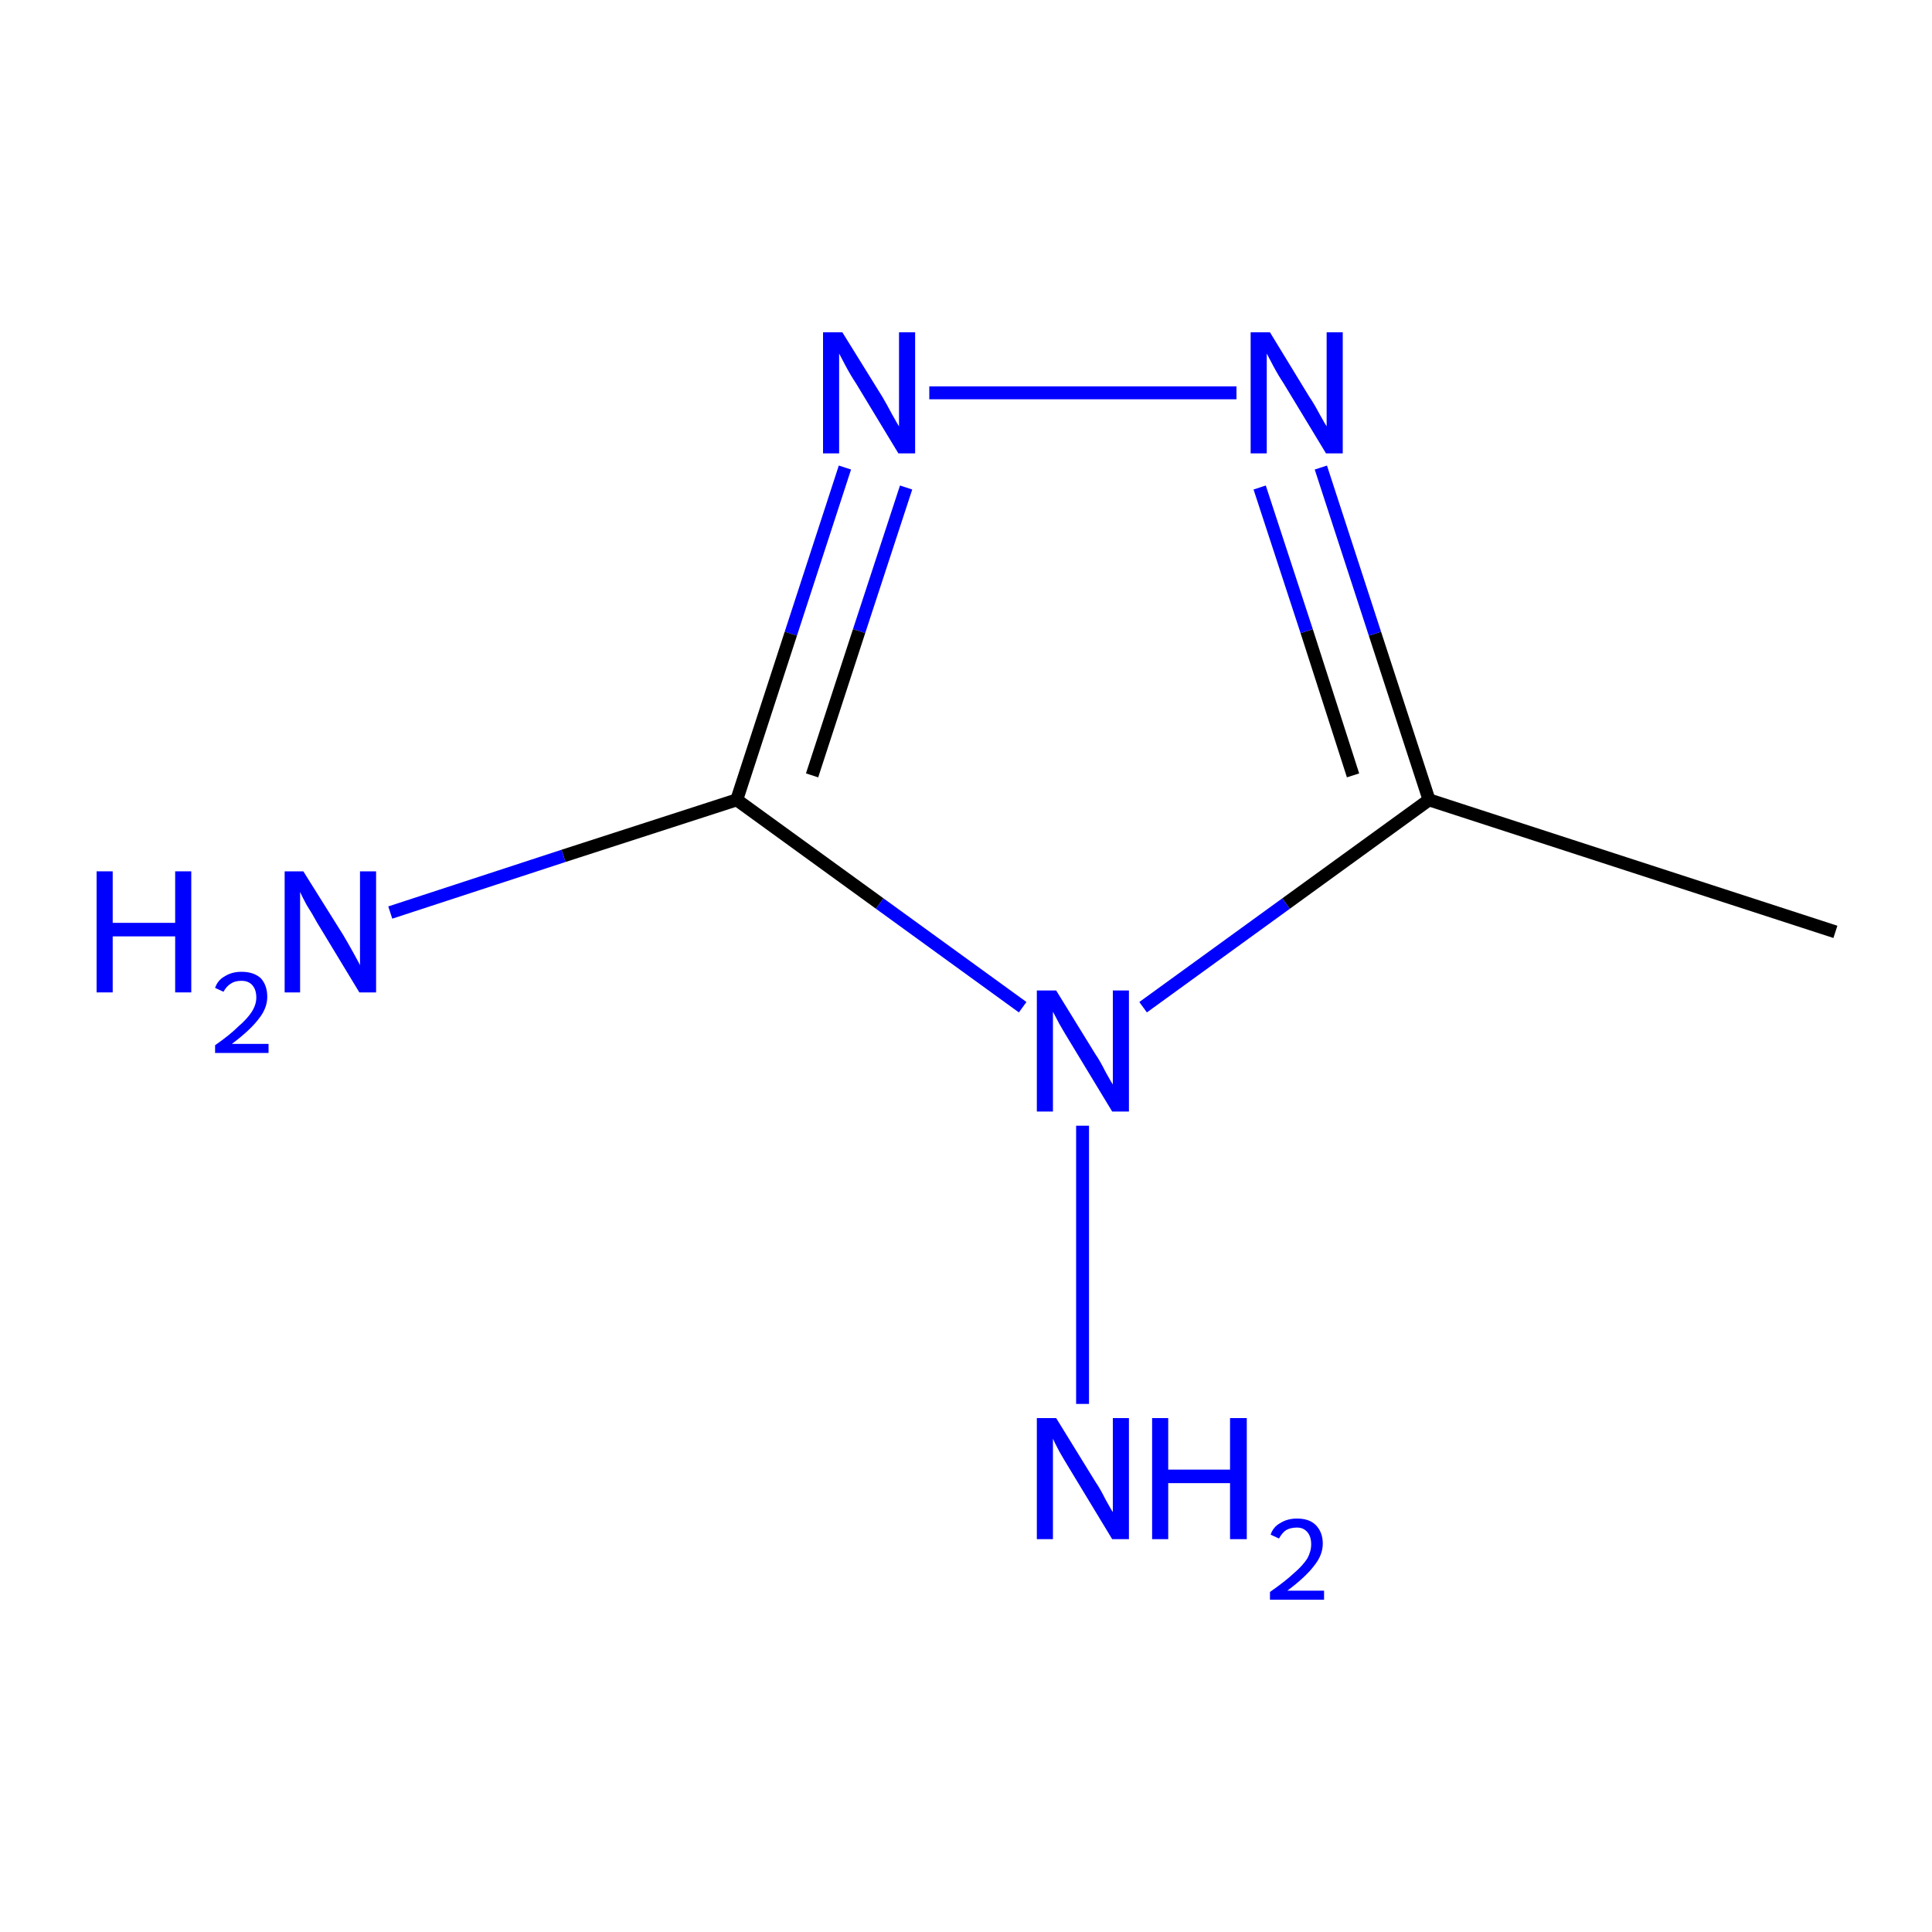 <?xml version='1.0' encoding='iso-8859-1'?>
<svg version='1.1' baseProfile='full'
              xmlns='http://www.w3.org/2000/svg'
                      xmlns:rdkit='http://www.rdkit.org/xml'
                      xmlns:xlink='http://www.w3.org/1999/xlink'
                  xml:space='preserve'
width='300px' height='300px' viewBox='0 0 300 300'>
<!-- END OF HEADER -->
<rect style='opacity:1.0;fill:#FFFFFF;stroke:none' width='300.0' height='300.0' x='0.0' y='0.0'> </rect>
<path class='bond-0 atom-0 atom-1' d='M 285.0,144.7 L 221.9,124.2' style='fill:none;fill-rule:evenodd;stroke:#000000;stroke-width:2.0px;stroke-linecap:butt;stroke-linejoin:miter;stroke-opacity:1' />
<path class='bond-1 atom-1 atom-2' d='M 221.9,124.2 L 213.5,98.4' style='fill:none;fill-rule:evenodd;stroke:#000000;stroke-width:2.0px;stroke-linecap:butt;stroke-linejoin:miter;stroke-opacity:1' />
<path class='bond-1 atom-1 atom-2' d='M 213.5,98.4 L 205.1,72.6' style='fill:none;fill-rule:evenodd;stroke:#0000FF;stroke-width:2.0px;stroke-linecap:butt;stroke-linejoin:miter;stroke-opacity:1' />
<path class='bond-1 atom-1 atom-2' d='M 210.1,120.4 L 202.9,98.0' style='fill:none;fill-rule:evenodd;stroke:#000000;stroke-width:2.0px;stroke-linecap:butt;stroke-linejoin:miter;stroke-opacity:1' />
<path class='bond-1 atom-1 atom-2' d='M 202.9,98.0 L 195.6,75.7' style='fill:none;fill-rule:evenodd;stroke:#0000FF;stroke-width:2.0px;stroke-linecap:butt;stroke-linejoin:miter;stroke-opacity:1' />
<path class='bond-2 atom-2 atom-3' d='M 192.0,61.0 L 144.3,61.0' style='fill:none;fill-rule:evenodd;stroke:#0000FF;stroke-width:2.0px;stroke-linecap:butt;stroke-linejoin:miter;stroke-opacity:1' />
<path class='bond-3 atom-3 atom-4' d='M 131.2,72.6 L 122.8,98.4' style='fill:none;fill-rule:evenodd;stroke:#0000FF;stroke-width:2.0px;stroke-linecap:butt;stroke-linejoin:miter;stroke-opacity:1' />
<path class='bond-3 atom-3 atom-4' d='M 122.8,98.4 L 114.4,124.2' style='fill:none;fill-rule:evenodd;stroke:#000000;stroke-width:2.0px;stroke-linecap:butt;stroke-linejoin:miter;stroke-opacity:1' />
<path class='bond-3 atom-3 atom-4' d='M 140.7,75.7 L 133.4,98.0' style='fill:none;fill-rule:evenodd;stroke:#0000FF;stroke-width:2.0px;stroke-linecap:butt;stroke-linejoin:miter;stroke-opacity:1' />
<path class='bond-3 atom-3 atom-4' d='M 133.4,98.0 L 126.1,120.4' style='fill:none;fill-rule:evenodd;stroke:#000000;stroke-width:2.0px;stroke-linecap:butt;stroke-linejoin:miter;stroke-opacity:1' />
<path class='bond-4 atom-4 atom-5' d='M 114.4,124.2 L 87.5,132.9' style='fill:none;fill-rule:evenodd;stroke:#000000;stroke-width:2.0px;stroke-linecap:butt;stroke-linejoin:miter;stroke-opacity:1' />
<path class='bond-4 atom-4 atom-5' d='M 87.5,132.9 L 60.6,141.7' style='fill:none;fill-rule:evenodd;stroke:#0000FF;stroke-width:2.0px;stroke-linecap:butt;stroke-linejoin:miter;stroke-opacity:1' />
<path class='bond-5 atom-4 atom-6' d='M 114.4,124.2 L 136.6,140.3' style='fill:none;fill-rule:evenodd;stroke:#000000;stroke-width:2.0px;stroke-linecap:butt;stroke-linejoin:miter;stroke-opacity:1' />
<path class='bond-5 atom-4 atom-6' d='M 136.6,140.3 L 158.8,156.4' style='fill:none;fill-rule:evenodd;stroke:#0000FF;stroke-width:2.0px;stroke-linecap:butt;stroke-linejoin:miter;stroke-opacity:1' />
<path class='bond-6 atom-6 atom-7' d='M 168.1,174.8 L 168.1,218.0' style='fill:none;fill-rule:evenodd;stroke:#0000FF;stroke-width:2.0px;stroke-linecap:butt;stroke-linejoin:miter;stroke-opacity:1' />
<path class='bond-7 atom-6 atom-1' d='M 177.5,156.4 L 199.7,140.3' style='fill:none;fill-rule:evenodd;stroke:#0000FF;stroke-width:2.0px;stroke-linecap:butt;stroke-linejoin:miter;stroke-opacity:1' />
<path class='bond-7 atom-6 atom-1' d='M 199.7,140.3 L 221.9,124.2' style='fill:none;fill-rule:evenodd;stroke:#000000;stroke-width:2.0px;stroke-linecap:butt;stroke-linejoin:miter;stroke-opacity:1' />
<path class='atom-2' d='M 197.2 51.6
L 203.3 61.6
Q 204.0 62.6, 204.9 64.3
Q 205.9 66.1, 206.0 66.2
L 206.0 51.6
L 208.5 51.6
L 208.5 70.4
L 205.9 70.4
L 199.3 59.5
Q 198.5 58.3, 197.7 56.8
Q 196.9 55.3, 196.7 54.9
L 196.7 70.4
L 194.2 70.4
L 194.2 51.6
L 197.2 51.6
' fill='#0000FF'/>
<path class='atom-3' d='M 130.8 51.6
L 137.0 61.6
Q 137.6 62.6, 138.5 64.3
Q 139.5 66.1, 139.6 66.2
L 139.6 51.6
L 142.1 51.6
L 142.1 70.4
L 139.5 70.4
L 132.9 59.5
Q 132.1 58.3, 131.3 56.8
Q 130.5 55.3, 130.3 54.9
L 130.3 70.4
L 127.8 70.4
L 127.8 51.6
L 130.8 51.6
' fill='#0000FF'/>
<path class='atom-5' d='M 15.0 135.3
L 17.5 135.3
L 17.5 143.3
L 27.2 143.3
L 27.2 135.3
L 29.7 135.3
L 29.7 154.1
L 27.2 154.1
L 27.2 145.4
L 17.5 145.4
L 17.5 154.1
L 15.0 154.1
L 15.0 135.3
' fill='#0000FF'/>
<path class='atom-5' d='M 33.4 153.4
Q 33.8 152.2, 34.9 151.6
Q 36.0 150.9, 37.5 150.9
Q 39.4 150.9, 40.5 151.9
Q 41.5 153.0, 41.5 154.8
Q 41.5 156.6, 40.1 158.3
Q 38.8 160.0, 36.0 162.1
L 41.7 162.1
L 41.7 163.5
L 33.4 163.5
L 33.4 162.3
Q 35.7 160.7, 37.0 159.4
Q 38.4 158.2, 39.1 157.1
Q 39.8 156.0, 39.8 154.9
Q 39.8 153.7, 39.2 153.0
Q 38.6 152.3, 37.5 152.3
Q 36.5 152.3, 35.9 152.7
Q 35.2 153.1, 34.7 154.0
L 33.4 153.4
' fill='#0000FF'/>
<path class='atom-5' d='M 47.1 135.3
L 53.3 145.2
Q 53.9 146.2, 54.9 148.0
Q 55.9 149.8, 55.9 149.9
L 55.9 135.3
L 58.4 135.3
L 58.4 154.1
L 55.8 154.1
L 49.2 143.2
Q 48.5 141.9, 47.6 140.5
Q 46.8 139.0, 46.6 138.5
L 46.6 154.1
L 44.2 154.1
L 44.2 135.3
L 47.1 135.3
' fill='#0000FF'/>
<path class='atom-6' d='M 164.0 153.8
L 170.1 163.7
Q 170.8 164.7, 171.7 166.5
Q 172.7 168.3, 172.8 168.4
L 172.8 153.8
L 175.3 153.8
L 175.3 172.6
L 172.7 172.6
L 166.1 161.7
Q 165.3 160.4, 164.5 159.0
Q 163.7 157.5, 163.5 157.1
L 163.5 172.6
L 161.0 172.6
L 161.0 153.8
L 164.0 153.8
' fill='#0000FF'/>
<path class='atom-7' d='M 164.0 220.2
L 170.1 230.1
Q 170.8 231.1, 171.7 232.9
Q 172.7 234.7, 172.8 234.8
L 172.8 220.2
L 175.3 220.2
L 175.3 239.0
L 172.7 239.0
L 166.1 228.1
Q 165.3 226.8, 164.5 225.4
Q 163.7 223.9, 163.5 223.4
L 163.5 239.0
L 161.0 239.0
L 161.0 220.2
L 164.0 220.2
' fill='#0000FF'/>
<path class='atom-7' d='M 178.9 220.2
L 181.4 220.2
L 181.4 228.2
L 191.0 228.2
L 191.0 220.2
L 193.6 220.2
L 193.6 239.0
L 191.0 239.0
L 191.0 230.3
L 181.4 230.3
L 181.4 239.0
L 178.9 239.0
L 178.9 220.2
' fill='#0000FF'/>
<path class='atom-7' d='M 197.3 238.3
Q 197.7 237.1, 198.8 236.5
Q 199.9 235.8, 201.4 235.8
Q 203.3 235.8, 204.3 236.8
Q 205.4 237.9, 205.4 239.7
Q 205.4 241.5, 204.0 243.2
Q 202.7 244.9, 199.9 247.0
L 205.6 247.0
L 205.6 248.4
L 197.2 248.4
L 197.2 247.2
Q 199.5 245.6, 200.9 244.3
Q 202.3 243.1, 203.0 242.0
Q 203.6 240.9, 203.6 239.8
Q 203.6 238.6, 203.0 237.9
Q 202.4 237.2, 201.4 237.2
Q 200.4 237.2, 199.7 237.6
Q 199.1 238.0, 198.6 238.9
L 197.3 238.3
' fill='#0000FF'/>
</svg>
